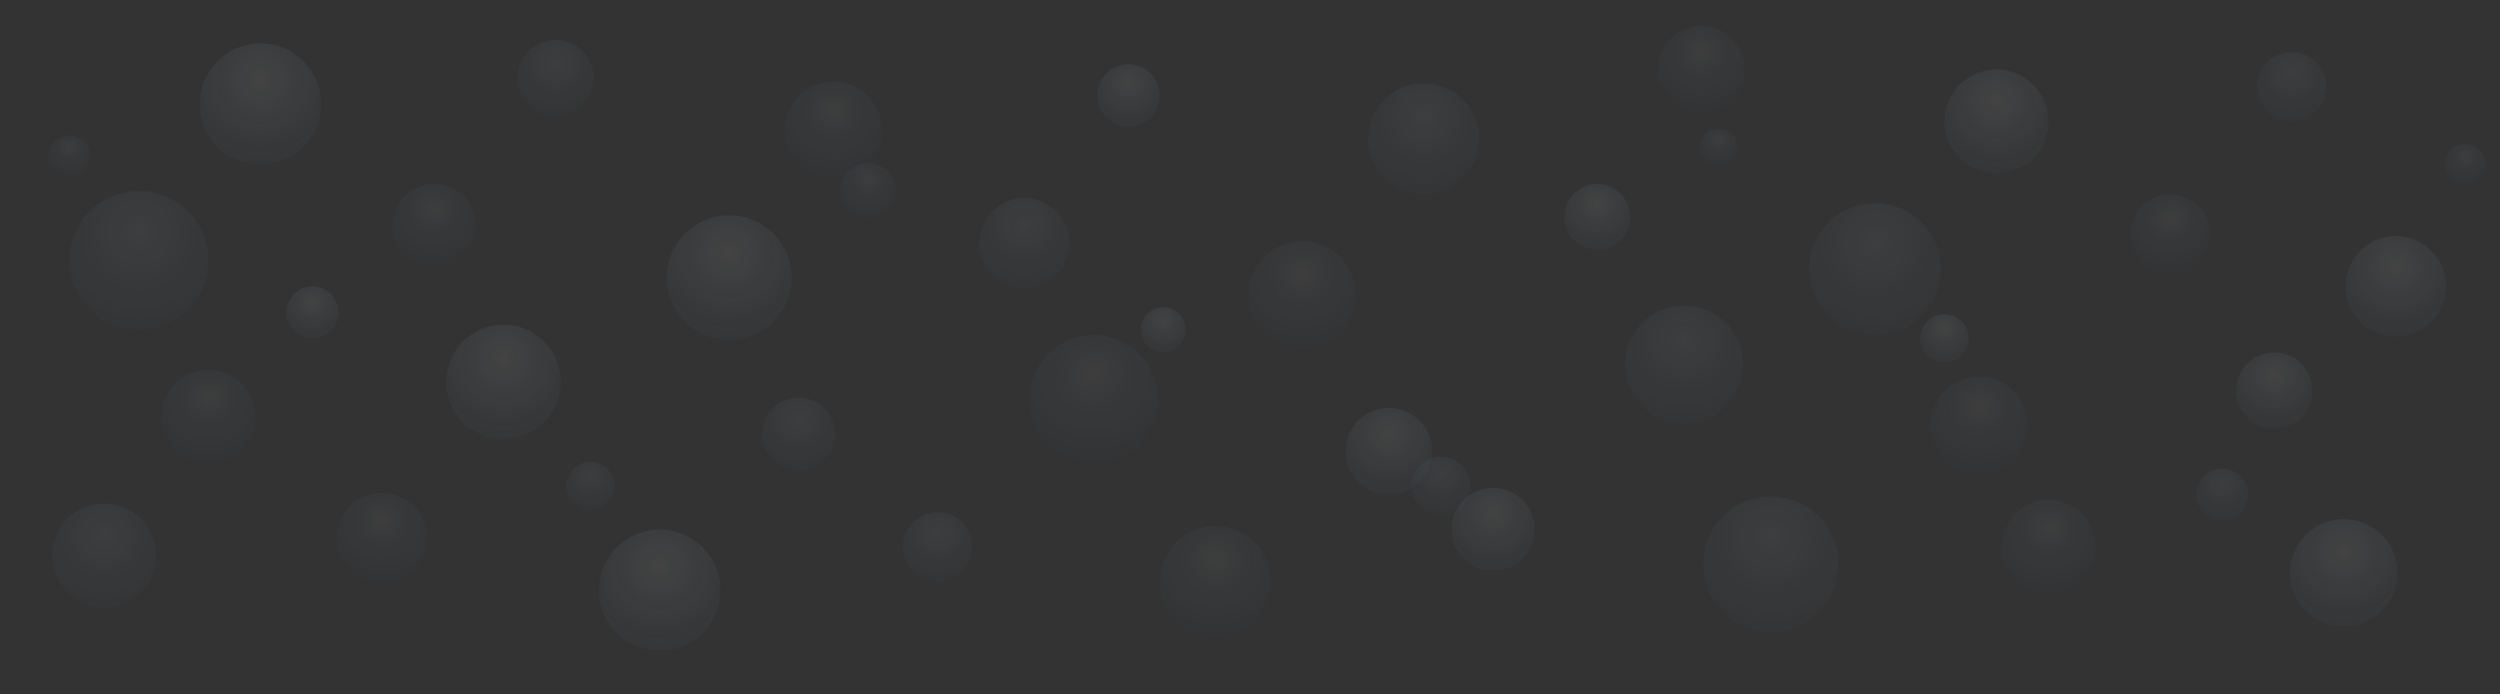 <svg viewBox="0 0 1440 400" xmlns="http://www.w3.org/2000/svg">
  <rect x="0" y="0" width="1440" height="400" fill="#333333" stroke="none"/>
  <defs>
    <!-- Subtle bubble gradients for depth -->
    <radialGradient id="bubble1" cx="50%" cy="30%" r="70%">
      <stop offset="0%" style="stop-color:#FFFFFF;stop-opacity:0.08" />
      <stop offset="100%" style="stop-color:#93C5FD;stop-opacity:0.02" />
    </radialGradient>

    <radialGradient id="bubble2" cx="50%" cy="30%" r="70%">
      <stop offset="0%" style="stop-color:#DBEAFE;stop-opacity:0.06" />
      <stop offset="100%" style="stop-color:#60A5FA;stop-opacity:0.015" />
    </radialGradient>

    <radialGradient id="bubble3" cx="50%" cy="30%" r="70%">
      <stop offset="0%" style="stop-color:#FFFFFF;stop-opacity:0.05" />
      <stop offset="100%" style="stop-color:#3B82F6;stop-opacity:0.01" />
    </radialGradient>
  </defs>

  <!-- Top section bubbles with animations -->
  <circle cx="150" cy="60" r="35" fill="url(#bubble1)">
    <animateTransform attributeName="transform" type="translate" values="0,0; 0,-10; 0,0" dur="4s" repeatCount="indefinite" />
  </circle>
  <circle cx="320" cy="45" r="22" fill="url(#bubble2)">
    <animateTransform attributeName="transform" type="translate" values="0,0; 0,-8; 0,0" dur="5s" repeatCount="indefinite" />
  </circle>
  <circle cx="480" cy="75" r="28" fill="url(#bubble3)">
    <animateTransform attributeName="transform" type="translate" values="0,0; 0,-12; 0,0" dur="3.5s" repeatCount="indefinite" />
  </circle>
  <circle cx="650" cy="55" r="18" fill="url(#bubble1)">
    <animateTransform attributeName="transform" type="translate" values="0,0; 0,-6; 0,0" dur="4.5s" repeatCount="indefinite" />
  </circle>
  <circle cx="820" cy="80" r="32" fill="url(#bubble2)">
    <animateTransform attributeName="transform" type="translate" values="0,0; 0,-11; 0,0" dur="6s" repeatCount="indefinite" />
  </circle>
  <circle cx="980" cy="40" r="25" fill="url(#bubble3)">
    <animateTransform attributeName="transform" type="translate" values="0,0; 0,-9; 0,0" dur="4.2s" repeatCount="indefinite" />
  </circle>
  <circle cx="1150" cy="70" r="30" fill="url(#bubble1)">
    <animateTransform attributeName="transform" type="translate" values="0,0; 0,-10; 0,0" dur="5.5s" repeatCount="indefinite" />
  </circle>
  <circle cx="1320" cy="50" r="20" fill="url(#bubble2)">
    <animateTransform attributeName="transform" type="translate" values="0,0; 0,-7; 0,0" dur="3.8s" repeatCount="indefinite" />
  </circle>

  <!-- Middle section bubbles with animations -->
  <circle cx="80" cy="150" r="40" fill="url(#bubble2)">
    <animateTransform attributeName="transform" type="translate" values="0,0; 0,-13; 0,0" dur="5.2s" repeatCount="indefinite" />
  </circle>
  <circle cx="250" cy="130" r="24" fill="url(#bubble3)">
    <animateTransform attributeName="transform" type="translate" values="0,0; 0,-8; 0,0" dur="4.8s" repeatCount="indefinite" />
  </circle>
  <circle cx="420" cy="160" r="36" fill="url(#bubble1)">
    <animateTransform attributeName="transform" type="translate" values="0,0; 0,-12; 0,0" dur="6.2s" repeatCount="indefinite" />
  </circle>
  <circle cx="590" cy="140" r="26" fill="url(#bubble2)">
    <animateTransform attributeName="transform" type="translate" values="0,0; 0,-9; 0,0" dur="3.9s" repeatCount="indefinite" />
  </circle>
  <circle cx="750" cy="170" r="31" fill="url(#bubble3)">
    <animateTransform attributeName="transform" type="translate" values="0,0; 0,-11; 0,0" dur="5.7s" repeatCount="indefinite" />
  </circle>
  <circle cx="920" cy="125" r="19" fill="url(#bubble1)">
    <animateTransform attributeName="transform" type="translate" values="0,0; 0,-6; 0,0" dur="4.3s" repeatCount="indefinite" />
  </circle>
  <circle cx="1080" cy="155" r="38" fill="url(#bubble2)">
    <animateTransform attributeName="transform" type="translate" values="0,0; 0,-14; 0,0" dur="6.8s" repeatCount="indefinite" />
  </circle>
  <circle cx="1250" cy="135" r="23" fill="url(#bubble3)">
    <animateTransform attributeName="transform" type="translate" values="0,0; 0,-7; 0,0" dur="4.1s" repeatCount="indefinite" />
  </circle>
  <circle cx="1380" cy="165" r="29" fill="url(#bubble1)">
    <animateTransform attributeName="transform" type="translate" values="0,0; 0,-10; 0,0" dur="5.4s" repeatCount="indefinite" />
  </circle>

  <!-- Lower section bubbles with animations -->
  <circle cx="120" cy="240" r="27" fill="url(#bubble3)">
    <animateTransform attributeName="transform" type="translate" values="0,0; 0,-9; 0,0" dur="4.6s" repeatCount="indefinite" />
  </circle>
  <circle cx="290" cy="220" r="33" fill="url(#bubble1)">
    <animateTransform attributeName="transform" type="translate" values="0,0; 0,-12; 0,0" dur="5.9s" repeatCount="indefinite" />
  </circle>
  <circle cx="460" cy="250" r="21" fill="url(#bubble2)">
    <animateTransform attributeName="transform" type="translate" values="0,0; 0,-7; 0,0" dur="4.4s" repeatCount="indefinite" />
  </circle>
  <circle cx="630" cy="230" r="37" fill="url(#bubble3)">
    <animateTransform attributeName="transform" type="translate" values="0,0; 0,-13; 0,0" dur="6.5s" repeatCount="indefinite" />
  </circle>
  <circle cx="800" cy="260" r="25" fill="url(#bubble1)">
    <animateTransform attributeName="transform" type="translate" values="0,0; 0,-8; 0,0" dur="4.7s" repeatCount="indefinite" />
  </circle>
  <circle cx="970" cy="210" r="34" fill="url(#bubble2)">
    <animateTransform attributeName="transform" type="translate" values="0,0; 0,-11; 0,0" dur="5.3s" repeatCount="indefinite" />
  </circle>
  <circle cx="1140" cy="245" r="28" fill="url(#bubble3)">
    <animateTransform attributeName="transform" type="translate" values="0,0; 0,-9; 0,0" dur="4.9s" repeatCount="indefinite" />
  </circle>
  <circle cx="1310" cy="225" r="22" fill="url(#bubble1)">
    <animateTransform attributeName="transform" type="translate" values="0,0; 0,-7; 0,0" dur="4.2s" repeatCount="indefinite" />
  </circle>

  <!-- Bottom section bubbles with animations -->
  <circle cx="60" cy="320" r="30" fill="url(#bubble2)">
    <animateTransform attributeName="transform" type="translate" values="0,0; 0,-10; 0,0" dur="5.1s" repeatCount="indefinite" />
  </circle>
  <circle cx="220" cy="310" r="26" fill="url(#bubble3)">
    <animateTransform attributeName="transform" type="translate" values="0,0; 0,-8; 0,0" dur="4.5s" repeatCount="indefinite" />
  </circle>
  <circle cx="380" cy="340" r="35" fill="url(#bubble1)">
    <animateTransform attributeName="transform" type="translate" values="0,0; 0,-12; 0,0" dur="6.1s" repeatCount="indefinite" />
  </circle>
  <circle cx="540" cy="315" r="20" fill="url(#bubble2)">
    <animateTransform attributeName="transform" type="translate" values="0,0; 0,-6; 0,0" dur="3.7s" repeatCount="indefinite" />
  </circle>
  <circle cx="700" cy="335" r="32" fill="url(#bubble3)">
    <animateTransform attributeName="transform" type="translate" values="0,0; 0,-11; 0,0" dur="5.8s" repeatCount="indefinite" />
  </circle>
  <circle cx="860" cy="305" r="24" fill="url(#bubble1)">
    <animateTransform attributeName="transform" type="translate" values="0,0; 0,-8; 0,0" dur="4.3s" repeatCount="indefinite" />
  </circle>
  <circle cx="1020" cy="325" r="39" fill="url(#bubble2)">
    <animateTransform attributeName="transform" type="translate" values="0,0; 0,-14; 0,0" dur="6.7s" repeatCount="indefinite" />
  </circle>
  <circle cx="1180" cy="315" r="27" fill="url(#bubble3)">
    <animateTransform attributeName="transform" type="translate" values="0,0; 0,-9; 0,0" dur="4.8s" repeatCount="indefinite" />
  </circle>
  <circle cx="1350" cy="330" r="31" fill="url(#bubble1)">
    <animateTransform attributeName="transform" type="translate" values="0,0; 0,-10; 0,0" dur="5.6s" repeatCount="indefinite" />
  </circle>

  <!-- Small accent bubbles scattered throughout -->
  <circle cx="40" cy="90" r="12" fill="url(#bubble3)">
    <animateTransform attributeName="transform" type="translate" values="0,0; 0,-5; 0,0" dur="3.6s" repeatCount="indefinite" />
  </circle>
  <circle cx="180" cy="180" r="15" fill="url(#bubble1)">
    <animateTransform attributeName="transform" type="translate" values="0,0; 0,-6; 0,0" dur="4.4s" repeatCount="indefinite" />
  </circle>
  <circle cx="340" cy="280" r="14" fill="url(#bubble2)">
    <animateTransform attributeName="transform" type="translate" values="0,0; 0,-5; 0,0" dur="5.1s" repeatCount="indefinite" />
  </circle>
  <circle cx="500" cy="110" r="16" fill="url(#bubble3)">
    <animateTransform attributeName="transform" type="translate" values="0,0; 0,-7; 0,0" dur="3.9s" repeatCount="indefinite" />
  </circle>
  <circle cx="670" cy="190" r="13" fill="url(#bubble1)">
    <animateTransform attributeName="transform" type="translate" values="0,0; 0,-5; 0,0" dur="4.7s" repeatCount="indefinite" />
  </circle>
  <circle cx="830" cy="280" r="17" fill="url(#bubble2)">
    <animateTransform attributeName="transform" type="translate" values="0,0; 0,-7; 0,0" dur="5.3s" repeatCount="indefinite" />
  </circle>
  <circle cx="990" cy="85" r="11" fill="url(#bubble3)">
    <animateTransform attributeName="transform" type="translate" values="0,0; 0,-4; 0,0" dur="3.2s" repeatCount="indefinite" />
  </circle>
  <circle cx="1120" cy="195" r="14" fill="url(#bubble1)">
    <animateTransform attributeName="transform" type="translate" values="0,0; 0,-6; 0,0" dur="4.6s" repeatCount="indefinite" />
  </circle>
  <circle cx="1280" cy="285" r="15" fill="url(#bubble2)">
    <animateTransform attributeName="transform" type="translate" values="0,0; 0,-6; 0,0" dur="5.0s" repeatCount="indefinite" />
  </circle>
  <circle cx="1420" cy="95" r="12" fill="url(#bubble3)">
    <animateTransform attributeName="transform" type="translate" values="0,0; 0,-5; 0,0" dur="3.7s" repeatCount="indefinite" />
  </circle>
</svg>